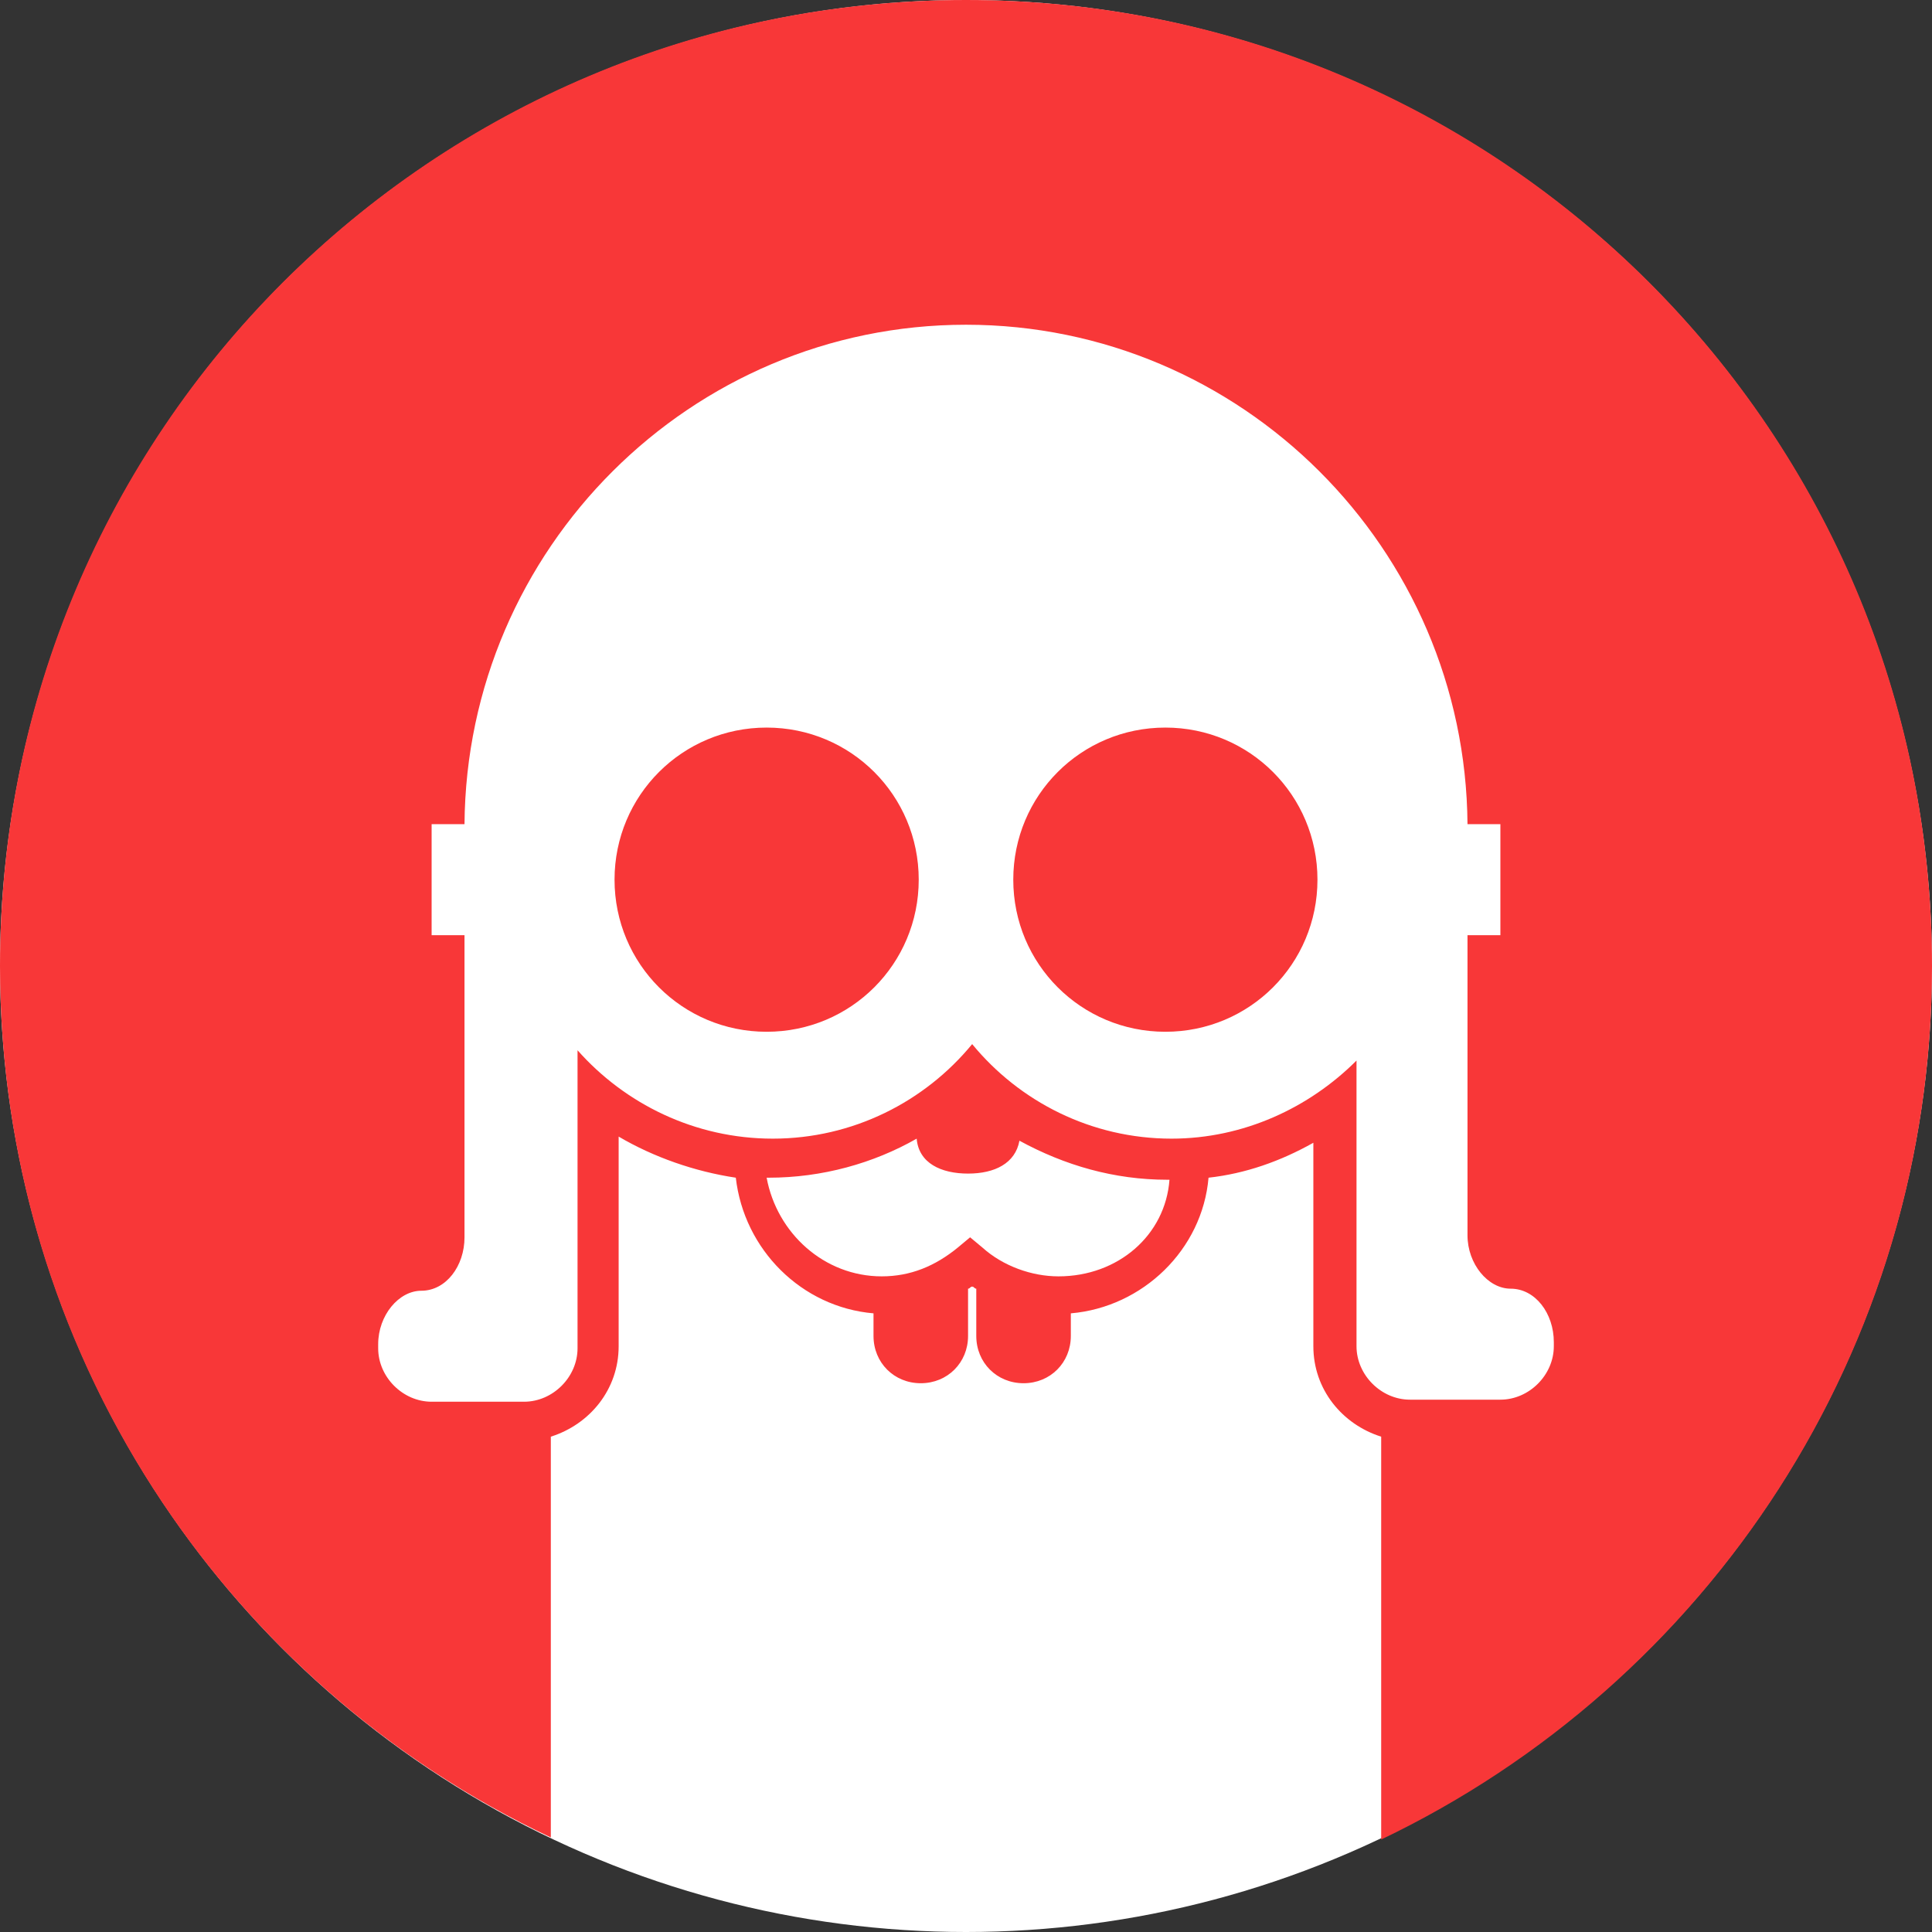 <?xml version="1.0" encoding="utf-8"?>
<!-- Generator: Adobe Illustrator 18.0.0, SVG Export Plug-In . SVG Version: 6.00 Build 0)  -->
<!DOCTYPE svg PUBLIC "-//W3C//DTD SVG 1.1//EN" "http://www.w3.org/Graphics/SVG/1.1/DTD/svg11.dtd">
<svg version="1.1" id="Layer_1" xmlns="http://www.w3.org/2000/svg" xmlns:xlink="http://www.w3.org/1999/xlink" x="0px" y="0px"
	 viewBox="0 0 94 94" style="enable-background:new 0 0 94 94;" xml:space="preserve">
<rect x="0" y="0" width="94" height="94" fill="#333333" stroke="none"/>
<circle style="fill:#FFFFFF;" cx="47" cy="47" r="47"/>
<path style="fill:#F83738;" d="M56.7,35.4c-4.1,0-7.4,3.3-7.4,7.4c0,4.1,3.3,7.4,7.4,7.4c4.1,0,7.4-3.3,7.4-7.4
	C64.1,38.7,60.8,35.4,56.7,35.4z M37.3,35.4c-4.1,0-7.4,3.3-7.4,7.4c0,4.1,3.3,7.4,7.4,7.4c4.1,0,7.4-3.3,7.4-7.4
	C44.7,38.7,41.4,35.4,37.3,35.4z M47,0C21,0,0,21,0,47c0,18.7,10.9,34.9,26.8,42.4V69.9c1.9-0.6,3.3-2.3,3.3-4.4V55.3
	c1.7,1,3.7,1.7,5.7,2c0.4,3.5,3.2,6.3,6.7,6.6v1.1c0,1.3,1,2.3,2.3,2.3c1.3,0,2.3-1,2.3-2.3v-2.3c0.1,0,0.1-0.1,0.2-0.1
	c0.1,0,0.1,0.1,0.2,0.1v2.3c0,1.3,1,2.3,2.3,2.3c1.3,0,2.3-1,2.3-2.3v-1.1c3.5-0.3,6.4-3.1,6.7-6.6c1.8-0.2,3.5-0.8,5.1-1.7v9.9
	c0,2.1,1.4,3.8,3.3,4.4v19.6C83.1,81.9,94,65.7,94,47C94,21,73,0,47,0z M51.5,62.1c-1.3,0-2.7-0.5-3.7-1.4l-0.6-0.5l-0.6,0.5
	c-1.1,0.9-2.3,1.4-3.7,1.4c-2.8,0-5.1-2.1-5.6-4.8c0,0,0.1,0,0.1,0c2.6,0,5.1-0.7,7.2-1.9c0.1,1.2,1.2,1.7,2.5,1.7
	c1.3,0,2.3-0.5,2.5-1.6c2.2,1.2,4.6,1.9,7.2,1.9c0,0,0.1,0,0.1,0C56.7,60.1,54.4,62.1,51.5,62.1z M75.6,65.5c0,1.4-1.2,2.6-2.6,2.6
	h-4.4c-1.4,0-2.6-1.2-2.6-2.6V51.6c-2.3,2.3-5.5,3.8-9,3.8c-3.9,0-7.4-1.8-9.7-4.6c-2.3,2.8-5.8,4.6-9.7,4.6c-3.8,0-7.2-1.7-9.5-4.3
	v14.5c0,1.4-1.2,2.6-2.6,2.6H21c-1.4,0-2.6-1.2-2.6-2.6v-0.2c0-1.4,1-2.6,2.1-2.6c1.2,0,2.1-1.2,2.1-2.6V45.5H21v-5.4h1.6
	C22.7,26.7,33.6,15.8,47,15.8c13.4,0,24.3,10.9,24.4,24.3H73v5.4h-1.6v14.6c0,1.4,1,2.6,2.1,2.6c1.2,0,2.1,1.2,2.1,2.6V65.5z"/>
</svg>
